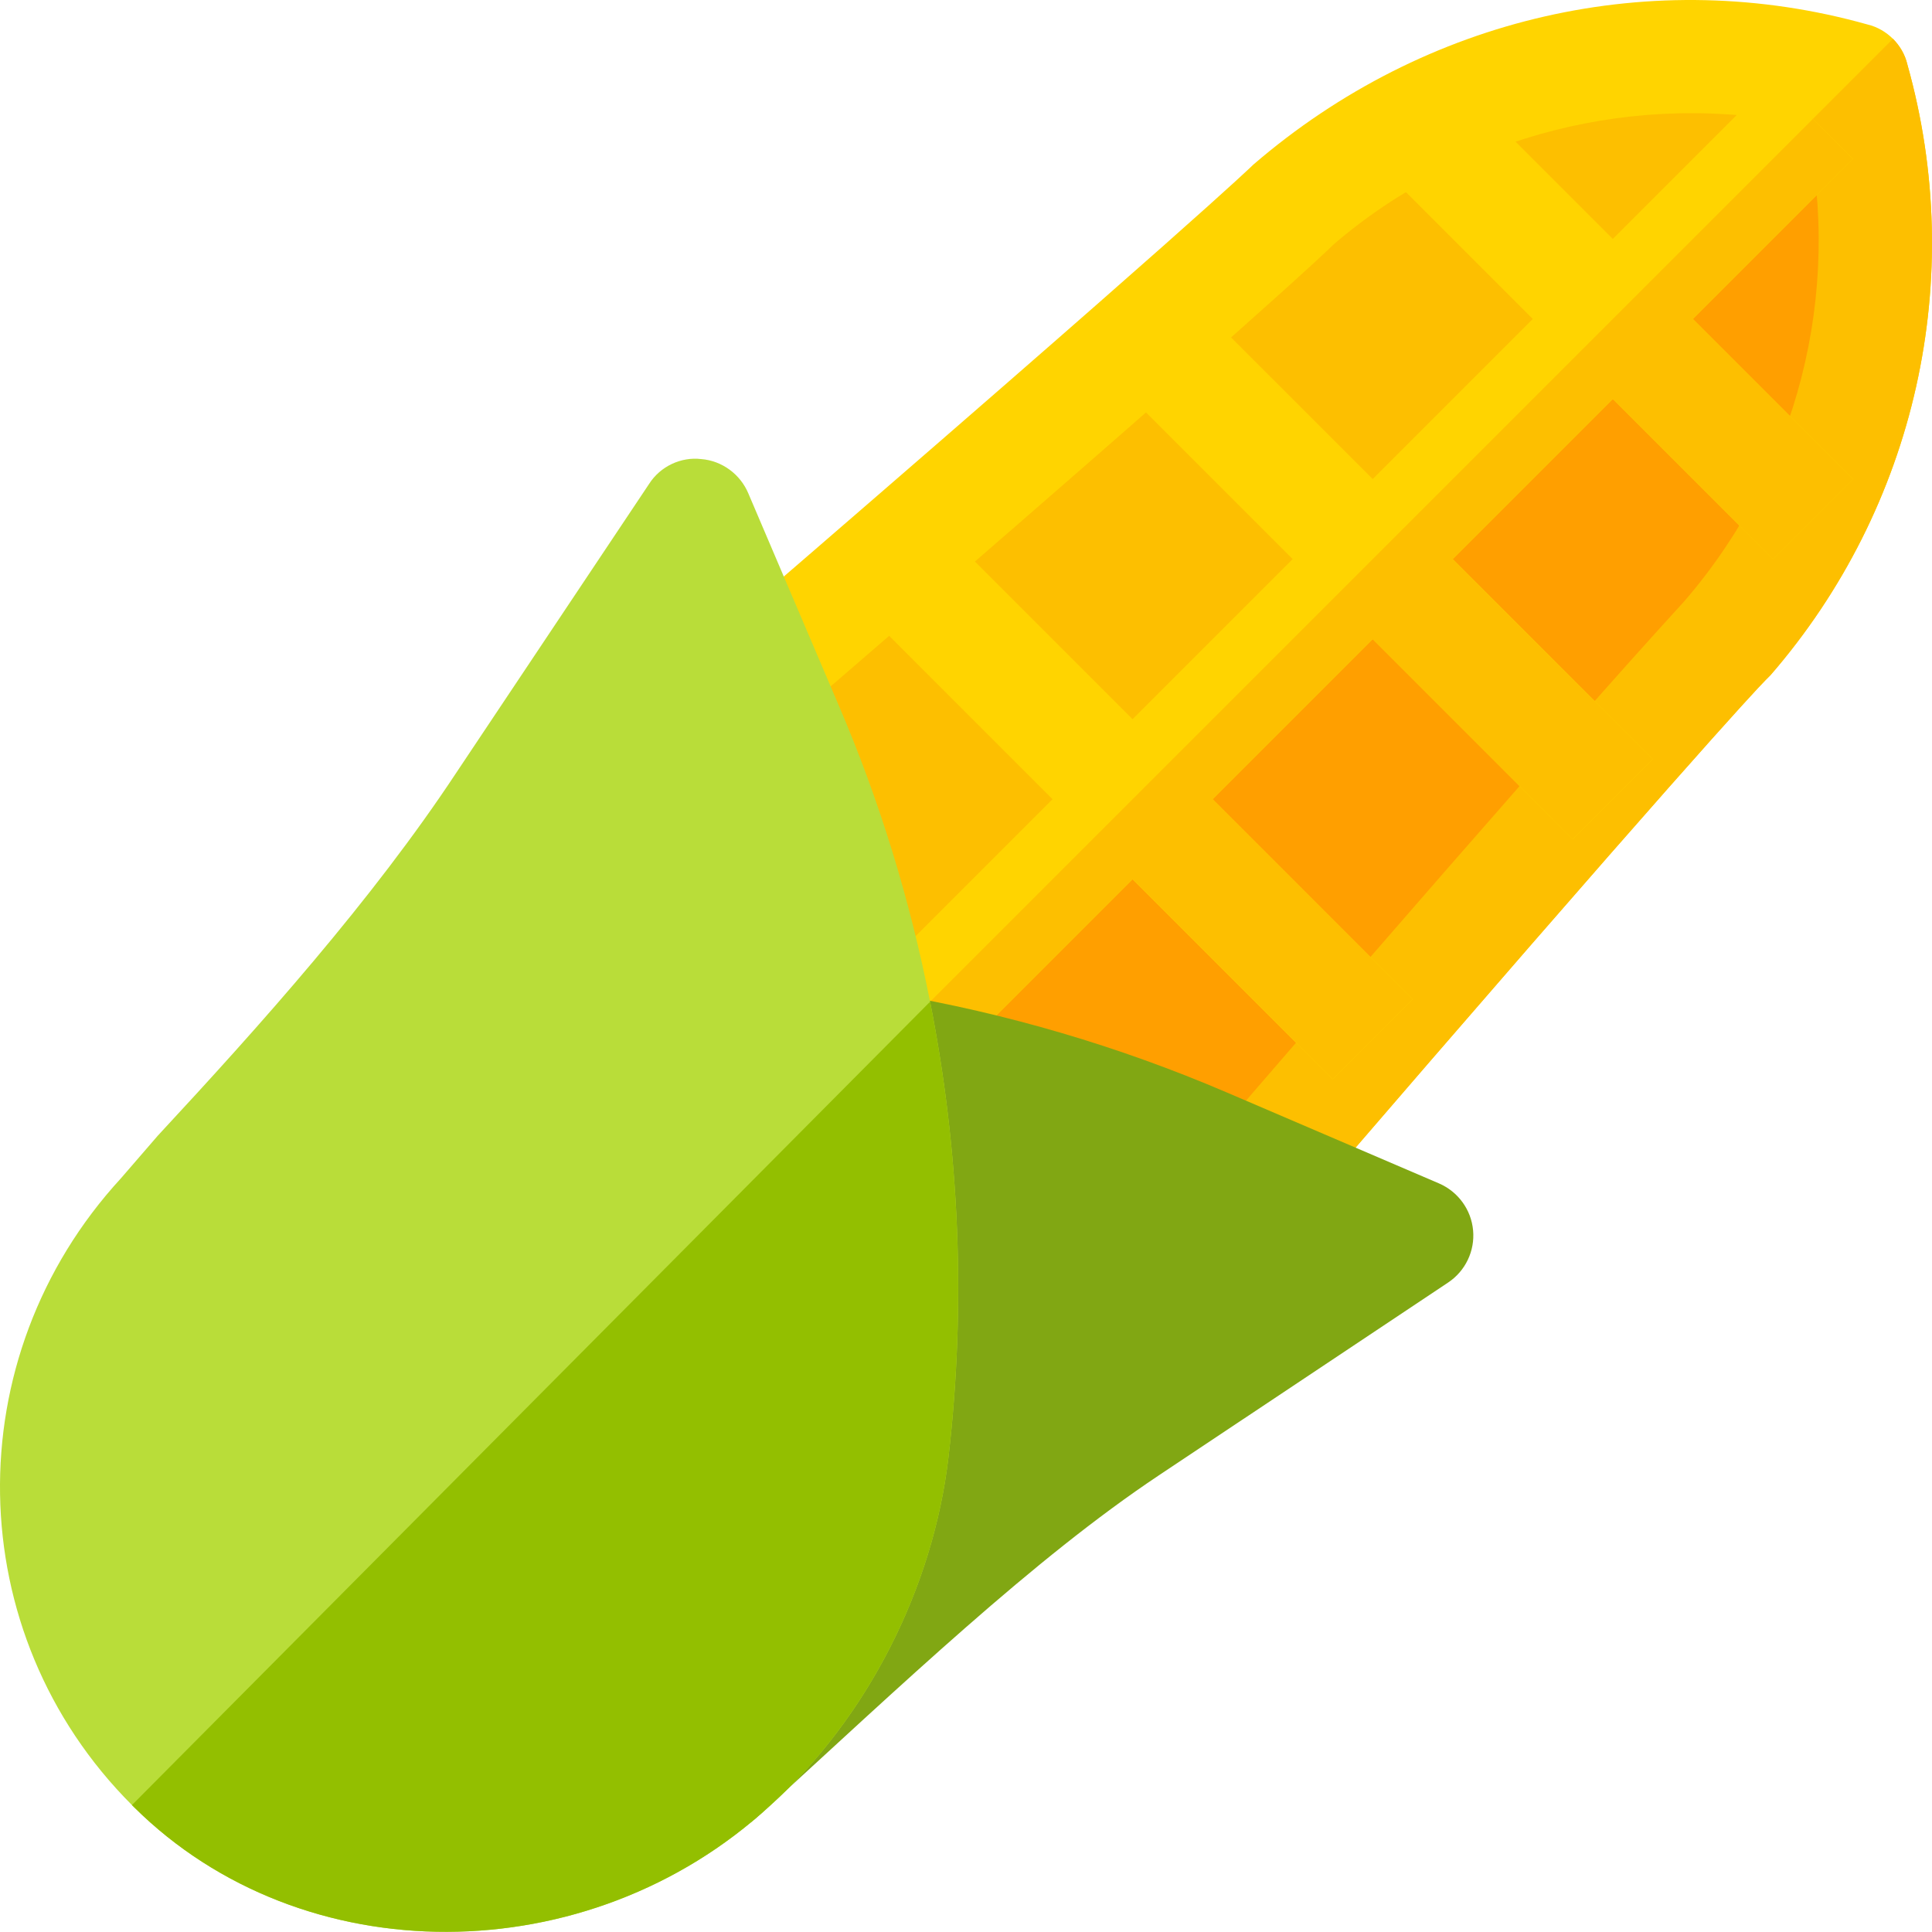 <svg height="512pt" viewBox="0 0 512.001 512" width="512pt" xmlns="http://www.w3.org/2000/svg"><path d="m345.75 319.77-85.484 64.273-132.996-133 64.91-84.844c123.238-106.27 139.355-121.965 139.996-122.602 45.602-39.242 106.055-53.031 162.691-37.121 2.758.637 5.09 2.121 6.785 3.816 1.699 1.699 3.184 4.031 3.82 6.789 15.906 56.633 2.332 117.297-36.273 161.844l-1.273 1.273c-2.754 2.758-25.027 26.723-122.176 139.57zm0 0" fill="#ffd400"/><path d="m345.75 319.77-85.484 64.273-66.18-66.18 307.57-307.57c1.695 1.699 3.18 4.031 3.816 6.789 15.91 56.633 2.332 117.297-36.273 161.844l-1.27 1.273c-2.758 2.758-25.031 26.723-122.18 139.57zm0 0" fill="#fdbf00"/><path d="m325.176 297.496-62.152 46.879-96.086-96.086 47.301-61.301c120.48-103.938 137.664-120.695 139.148-122.18 33.727-29.059 80.602-41.152 125.359-31.605 9.547 44.758-2.332 91.422-32.453 126.211-3.82 4.238-27.363 29.48-121.117 138.082zm0 0" fill="#fdbf00"/><path d="m325.176 297.496-62.152 46.879-47.727-47.727 263.449-263.445c9.547 44.758-2.332 91.422-32.453 126.207-3.82 4.242-27.363 29.484-121.117 138.086zm0 0" fill="#ff9f00"/><path d="m363.781 169.379-42.426 42.426 53.031 53.027-21.215 21.211-53.027-53.027-84.844 84.844-21.215-21.211 84.848-84.844-53.027-53.031 21.211-21.211 53.027 53.031 42.422-42.426-53.027-53.027 21.211-21.211 53.031 53.027 42.422-42.422-42.422-42.422 21.211-21.211 42.422 42.422 42.422-42.422 21.211 21.211-42.422 42.422 42.422 42.422-21.211 21.211-42.422-42.422-42.422 42.422 53.027 53.031-21.211 21.211zm0 0" fill="#ffd400"/><path d="m363.781 169.379-42.426 42.426 53.031 53.027-21.215 21.211-53.027-53.027-84.844 84.844-10.609-10.605 275.75-275.75 10.605 10.609-42.422 42.422 42.422 42.422-21.211 21.211-42.422-42.422-42.422 42.422 53.027 53.031-21.211 21.211zm0 0" fill="#fdbf00"/><path d="m390.383 326.039c-.496-5.469-3.969-10.223-9.023-12.418l-56.402-24.176c-28.371-12.148-58.199-20.93-88.648-26.09l-56.07 218.094c5.656 5.656 14.469 5.543 20.406.086 38.762-35.465 73.328-68.465 106.516-90.59l76.602-51.059c4.59-3.055 7.129-8.371 6.621-13.848zm0 0" fill="#81a713"/><path d="m251.359 386.164c4.664-40.305 2.969-81.031-4.879-120.695-5.305-26.938-13.363-53.242-24.184-78.48l-23.969-56.211c-2.121-5.094-7-8.699-12.512-9.121-5.305-.637-10.82 1.906-13.789 6.574l-51.121 76.574c-22.273 33.727-51.785 66.746-79.148 96.23l-9.719 11.242c-43.695 47.516-42.676 120.48 2.93 166.086l.637.637c44.543 44.121 120.27 43.91 168.418-.426 25.879-23.332 43.305-57.836 47.336-92.41zm0 0" fill="#b9dd39"/><path d="m204.023 478.574c-48.148 44.336-123.875 44.547-168.418.426l-.637-.637 211.512-212.895c7.848 39.664 9.543 80.391 4.879 120.695-4.031 34.574-21.457 69.078-47.336 92.41zm0 0" fill="#93bf00"/></svg>